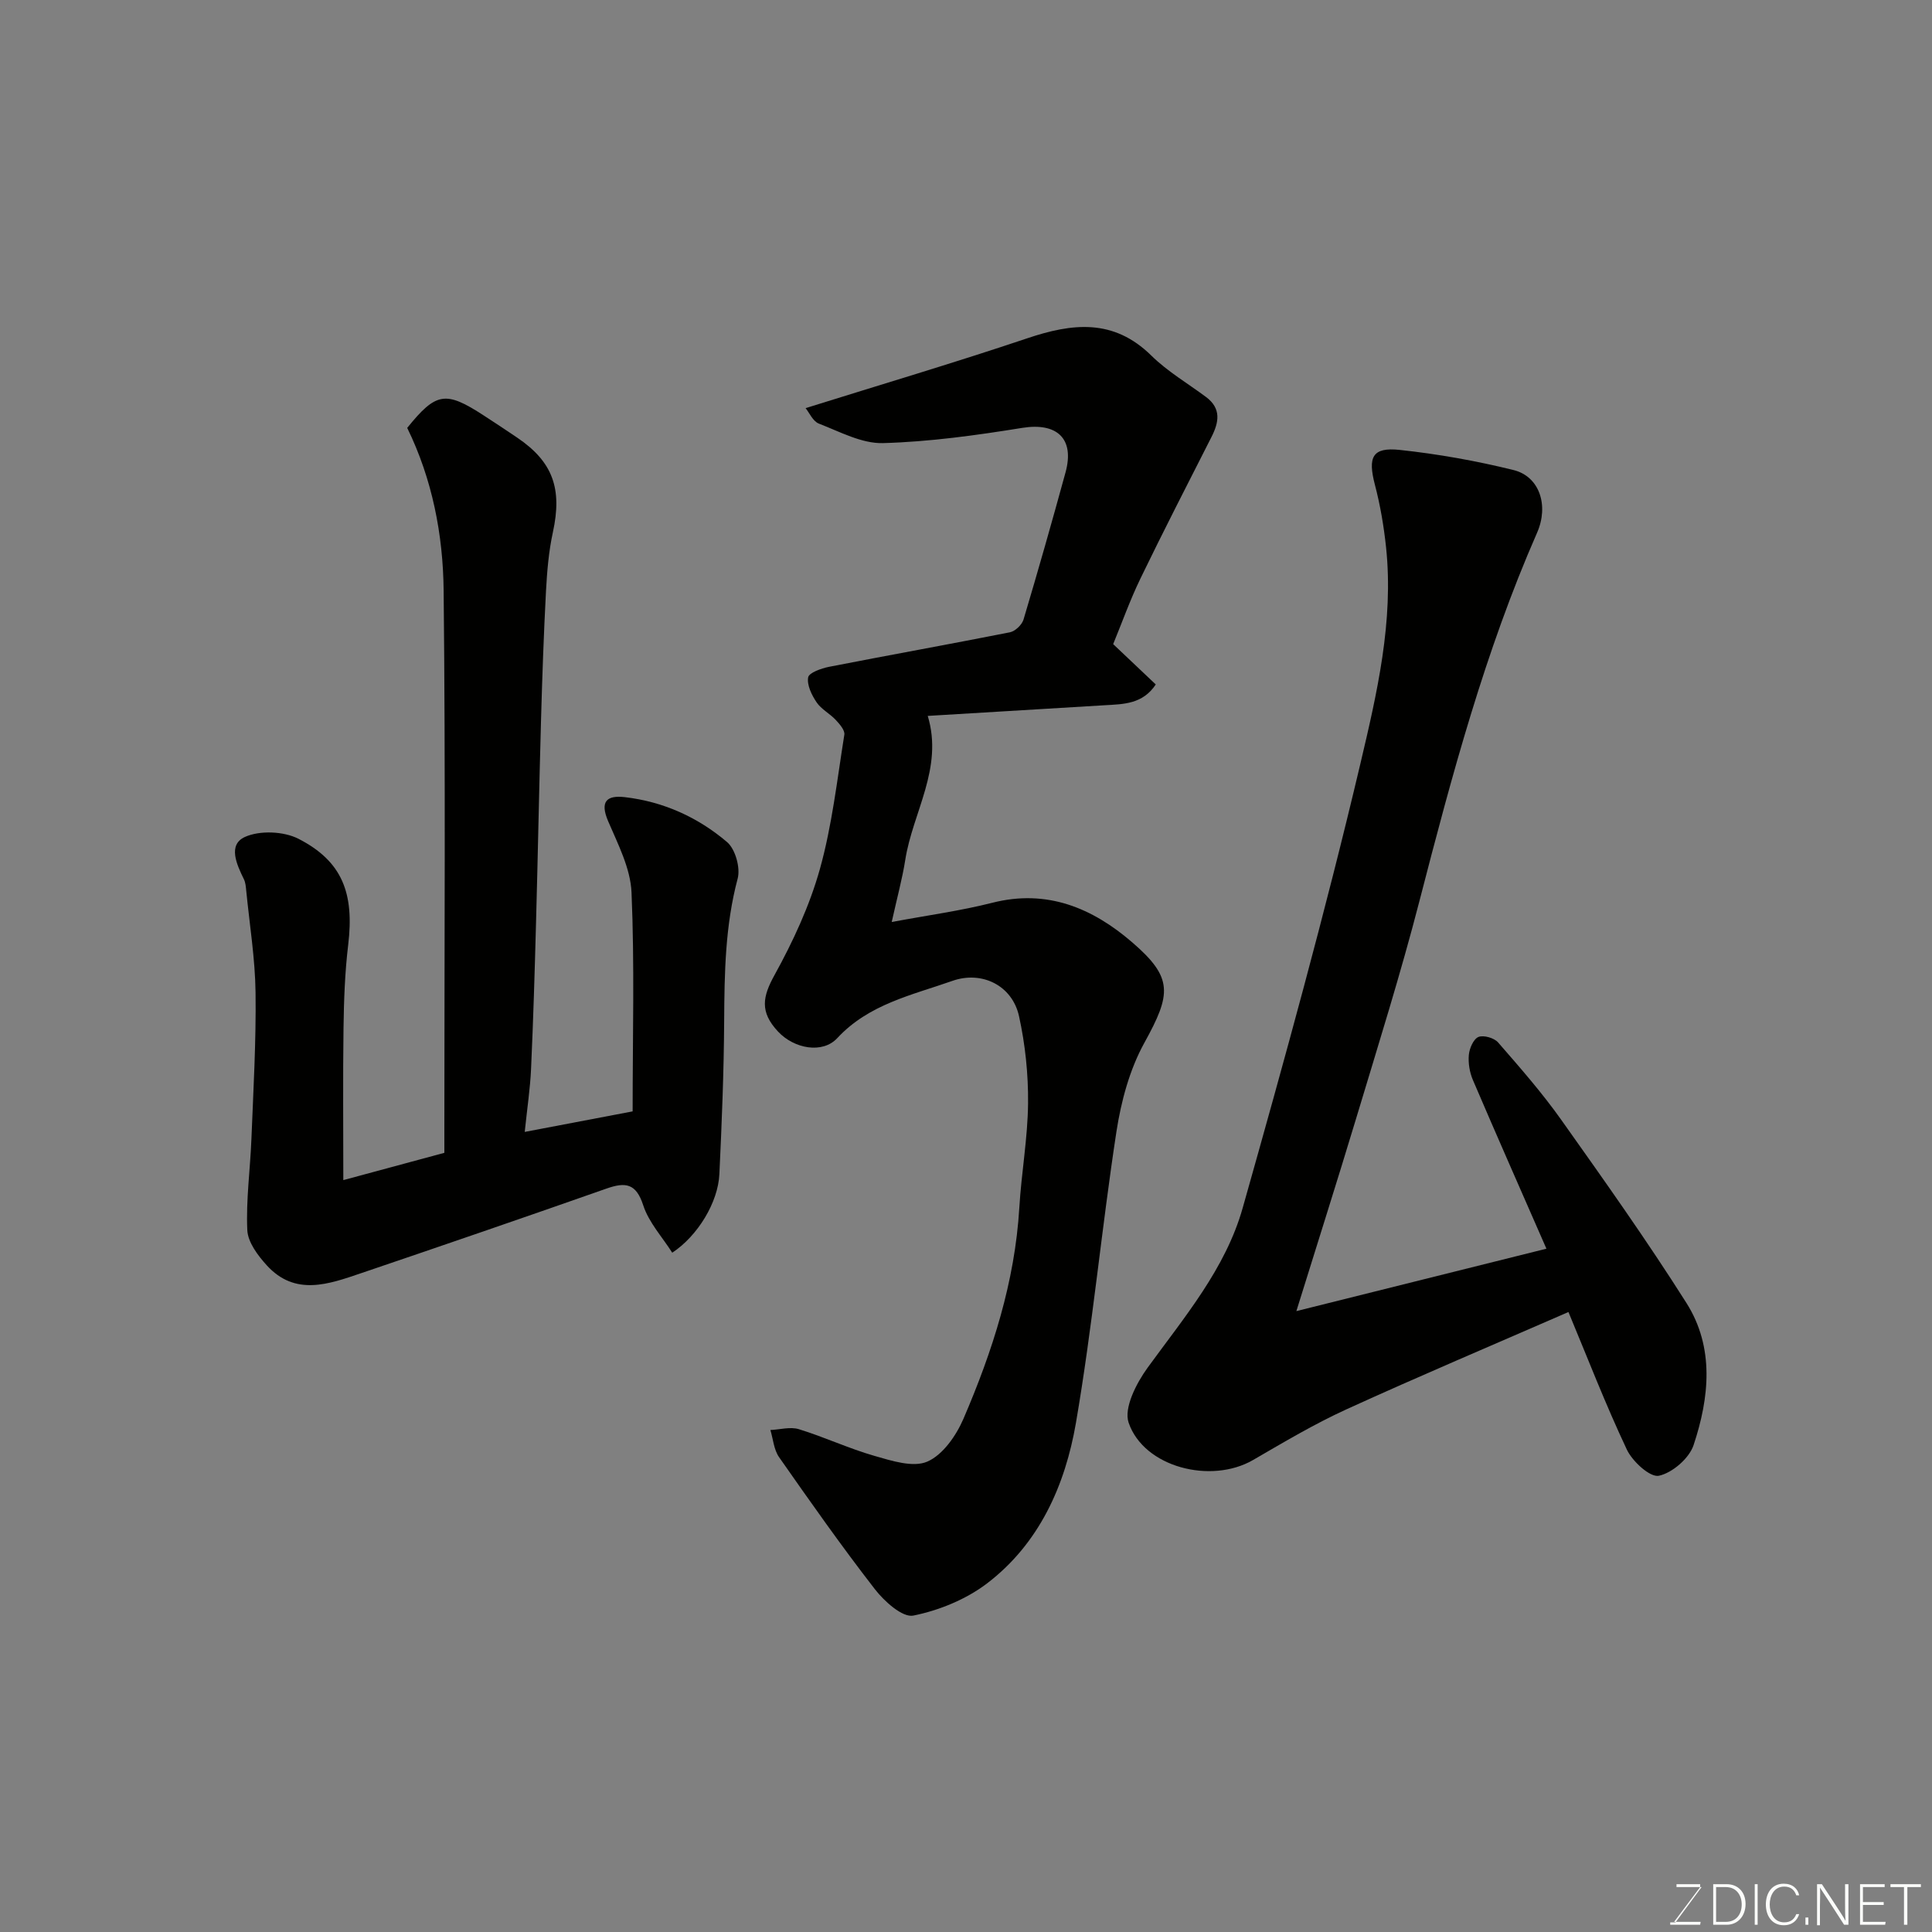 <svg enable-background="new 0 0 400 400" viewBox="0 0 400 400" xmlns="http://www.w3.org/2000/svg"><rect x="0" y="0" width="400" height="400" fill="#808080" stroke="none"/><path d="m166.79 84.5c15.82-4.95 30.93-9.43 45.86-14.45 9.35-3.15 17.88-4.15 25.72 3.57 3.34 3.29 7.52 5.74 11.32 8.57 3.22 2.4 2.68 5.25 1.11 8.33-4.94 9.73-9.93 19.43-14.68 29.25-2.18 4.5-3.86 9.24-5.65 13.59 2.98 2.82 5.83 5.52 8.82 8.35-2.72 4.09-6.67 4.07-10.53 4.3-12.17.73-24.34 1.47-36.68 2.21 3.28 10.86-3.12 19.95-4.66 29.84-.6 3.83-1.64 7.6-2.8 12.83 7.49-1.4 14.25-2.31 20.82-3.98 11.36-2.89 20.76 1.11 28.96 8.18 8.55 7.36 8.1 10.71 2.53 20.81-3.06 5.54-4.82 12.12-5.79 18.43-3.07 20.05-4.95 40.29-8.38 60.27-2.22 12.88-7.57 24.96-18.38 33.21-4.34 3.31-9.93 5.6-15.29 6.68-2.24.45-6.01-2.95-7.96-5.47-6.9-8.89-13.38-18.11-19.84-27.34-1.07-1.54-1.22-3.72-1.79-5.61 1.98-.09 4.12-.72 5.9-.17 5.28 1.62 10.33 4 15.63 5.52 3.57 1.02 8.01 2.47 10.96 1.19 3.21-1.39 5.97-5.37 7.47-8.84 6.01-13.97 10.66-28.36 11.58-43.74.43-7.21 1.74-14.4 1.81-21.6.06-6.01-.58-12.16-1.87-18.03-1.4-6.38-7.7-9.47-13.8-7.32-8.41 2.96-17.3 4.81-23.84 11.86-3.05 3.28-8.93 2.2-12.26-1.37-3.82-4.09-3.2-7.22-.71-11.72 3.82-6.93 7.24-14.3 9.37-21.89 2.53-9.05 3.58-18.53 5.07-27.85.15-.91-.97-2.19-1.77-3.05-1.23-1.32-3-2.21-3.98-3.66-1.01-1.5-2.02-3.57-1.74-5.16.17-.96 2.71-1.86 4.31-2.18 12.48-2.44 24.99-4.68 37.46-7.15 1.1-.22 2.49-1.55 2.82-2.64 3.02-10.12 5.91-20.29 8.7-30.48 1.92-7.02-1.81-10.36-8.98-9.2-9.54 1.54-19.18 2.88-28.82 3.15-4.39.12-8.93-2.36-13.26-4.03-1.25-.48-1.99-2.27-2.76-3.21z" fill="#010100"/><path d="m71.08 244.33c6.57-1.77 13.56-3.66 20.92-5.65 0-1.67 0-3.31 0-4.95 0-37.16.25-74.33-.15-111.49-.12-11.57-2.35-23.03-7.54-33.65 5.98-7.4 7.94-7.72 15.86-2.56 2.33 1.52 4.65 3.04 6.94 4.6 7.38 5 9.32 10.58 7.36 19.56-.87 3.99-1.21 8.12-1.43 12.21-.47 8.93-.78 17.86-1.03 26.8-.39 13.93-.65 27.87-1.03 41.8-.27 10.1-.57 20.21-1.03 30.3-.18 4.06-.8 8.1-1.31 13.05 8.28-1.58 15.69-2.99 22.34-4.25 0-15.52.41-30.45-.23-45.33-.21-4.99-2.81-10-4.85-14.77-1.73-4.06-.3-5.39 3.45-4.96 7.98.92 15.15 4.17 21.18 9.3 1.71 1.46 2.79 5.31 2.2 7.55-2.59 9.7-2.74 19.51-2.8 29.42-.06 10.6-.49 21.19-.99 31.78-.27 5.85-4.48 12.79-9.76 16.27-2.06-3.25-4.85-6.26-6-9.8-1.49-4.61-3.7-4.85-7.64-3.47-16.88 5.94-33.81 11.75-50.75 17.5-6.71 2.28-13.67 4.85-19.56-1.62-1.85-2.03-3.92-4.79-4.03-7.3-.28-6.23.6-12.51.85-18.78.4-10.13.99-20.27.86-30.4-.09-7.03-1.24-14.05-1.93-21.08-.08-.81-.14-1.69-.49-2.39-1.5-3.06-3.36-7.12.22-8.74 3.08-1.39 8.02-1.18 11.08.38 9.1 4.66 11.58 11.29 10.3 21.95-.69 5.72-.89 11.53-.97 17.3-.14 10.24-.04 20.47-.04 31.42z" fill="#010100"/><path d="m268.4 271.45c17.41-4.34 34.49-8.6 51.77-12.92-5.21-11.92-10.29-23.39-15.22-34.92-.68-1.59-1-3.51-.84-5.22.12-1.34.96-3.28 1.99-3.7 1.06-.43 3.25.2 4.06 1.13 4.52 5.19 9.08 10.39 13.06 16 8.87 12.5 17.75 25.01 25.94 37.95 5.83 9.21 4.75 19.59 1.48 29.42-.91 2.74-4.4 5.76-7.19 6.35-1.82.38-5.47-2.96-6.63-5.42-4.44-9.41-8.19-19.13-12.09-28.48-15.33 6.69-30.74 13.2-45.95 20.14-6.66 3.04-13 6.82-19.35 10.5-8.7 5.04-22.6 1.51-25.76-7.73-1.04-3.04 1.61-8.19 3.93-11.38 7.59-10.45 16.13-20.5 19.68-33.06 8.62-30.51 17.07-61.09 24.36-91.94 3.44-14.58 6.94-29.53 5.33-44.85-.46-4.35-1.2-8.72-2.31-12.95-1.5-5.75-.55-7.83 5.15-7.22 7.92.85 15.83 2.26 23.56 4.17 5.38 1.33 7.34 7.34 4.86 12.99-10.77 24.54-17.65 50.3-24.33 76.16-3.9 15.11-8.59 30.02-13.09 44.97-4.03 13.35-8.26 26.65-12.41 40.01z" fill="#010100"/><g fill="#fbfcfa"><path d="m346.9 398 5.4-7.3h-5.2v-.6h4.9v.6l-5.4 7.2h5.5l-.1.6h-6.2v-.5z"/><path d="m354.7 390.1h2.8c2.3 0 3.9 1.6 3.9 4.1s-1.6 4.3-3.9 4.3h-2.8zm.6 7.8h2c2.2 0 3.3-1.6 3.3-3.6 0-1.8-1-3.6-3.3-3.6h-2z"/><path d="m363.9 390.1v8.4h-.6v-8.4z"/><path d="m372.5 396.3c-.4 1.3-1.4 2.3-3.2 2.3-2.4 0-3.7-1.9-3.7-4.3 0-2.3 1.2-4.3 3.7-4.3 1.8 0 2.9 1 3.2 2.4h-.6c-.4-1.1-1.1-1.8-2.5-1.8-2.1 0-3 1.9-3 3.7s.9 3.7 3 3.7c1.4 0 2.1-.7 2.5-1.7z"/><path d="m373.8 398.5v-1.5h.6v1.5z"/><path d="m376.2 398.5v-8.4h1c1.3 2 4.4 6.6 4.9 7.6-.1-1.2-.1-2.4-.1-3.8v-3.8h.7v8.4h-.9c-1.2-1.9-4.4-6.8-5-7.7.1 1.1 0 2.3 0 3.9v3.9h-.6z"/><path d="m390 394.4h-4.3v3.5h4.7l-.1.6h-5.2v-8.4h5.1v.6h-4.5v3.1h4.3z"/><path d="m394.2 390.7h-2.8v-.6h6.3v.6h-2.8v7.8h-.7z"/></g></svg>